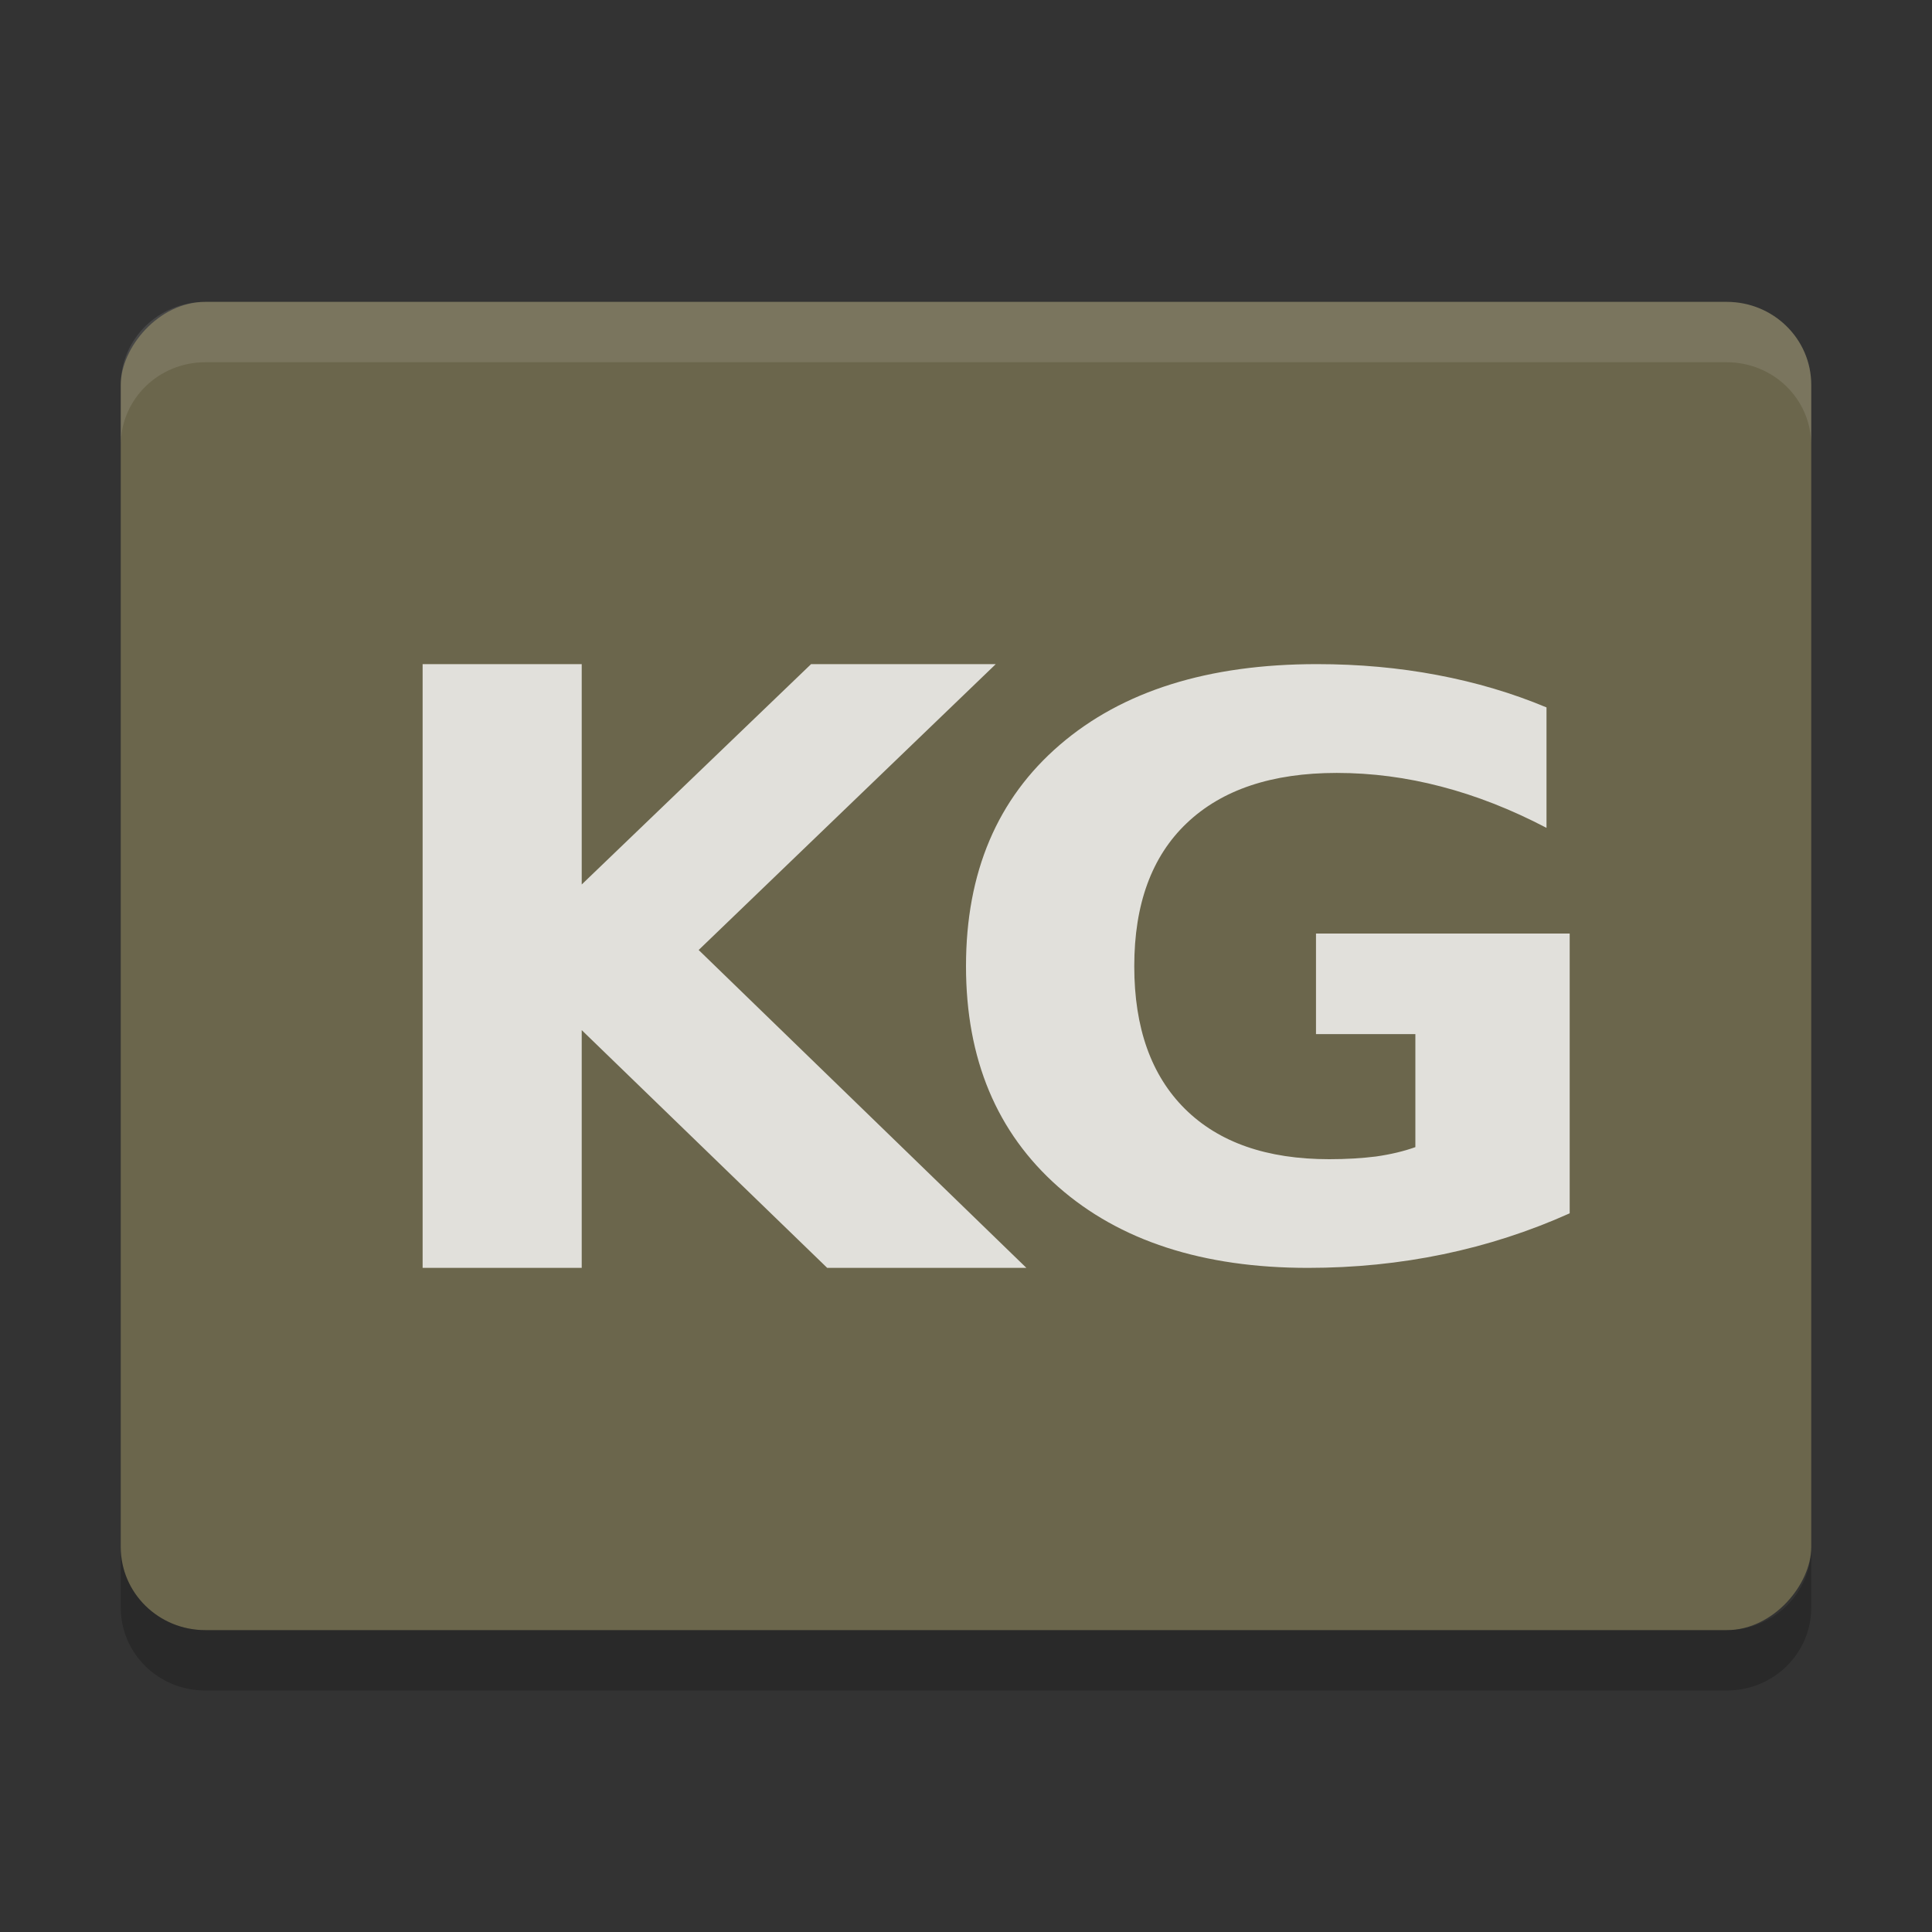 <?xml version="1.0" encoding="UTF-8" standalone="no"?>
<svg xmlns="http://www.w3.org/2000/svg" height="32" width="32" version="1">
 <rect width="100%" height="100%" fill="#333333" stroke="none"/>
 <rect ry="1.375" rx="1.4" transform="scale(-1,1)" height="22" width="28" y="5" x="-30" fill="#6b664c"/>
 <path opacity=".2" d="m2 25.625v1c0 0.762 0.625 1.375 1.4 1.375h25.2c0.775 0 1.4-0.613 1.4-1.375v-1c0 0.762-0.625 1.375-1.4 1.375h-25.2c-0.775 0-1.4-0.613-1.4-1.375z"/>
 <g opacity=".8" fill="#fff">
  <path d="m7 11h2.635v3.65l3.799-3.65h3.059l-4.921 4.735 5.428 5.265h-3.299l-4.066-3.938v3.938h-2.635v-10z"/>
  <path d="m26 20.096q-1.008 0.452-2.094 0.678-1.085 0.226-2.241 0.226-2.612 0-4.138-1.343-1.527-1.349-1.527-3.654 0-2.33 1.555-3.667 1.554-1.336 4.257-1.336 1.043 0 1.996 0.181 0.959 0.181 1.807 0.536v1.995q-0.875-0.458-1.744-0.684-0.861-0.226-1.73-0.226-1.611 0-2.486 0.833-0.868 0.826-0.868 2.369 0 1.53 0.84 2.363t2.388 0.833q0.42 0 0.777-0.045 0.364-0.052 0.651-0.155v-1.872h-1.646v-1.666h4.202v4.635z"/>
 </g>
 <path opacity=".1" d="m3.4 5c-0.776 0-1.4 0.613-1.4 1.375v1c0-0.762 0.625-1.375 1.4-1.375h25.2c0.775 0 1.4 0.613 1.4 1.375v-1c0-0.762-0.625-1.375-1.4-1.375h-25.2z" fill="#fff"/>
</svg>
